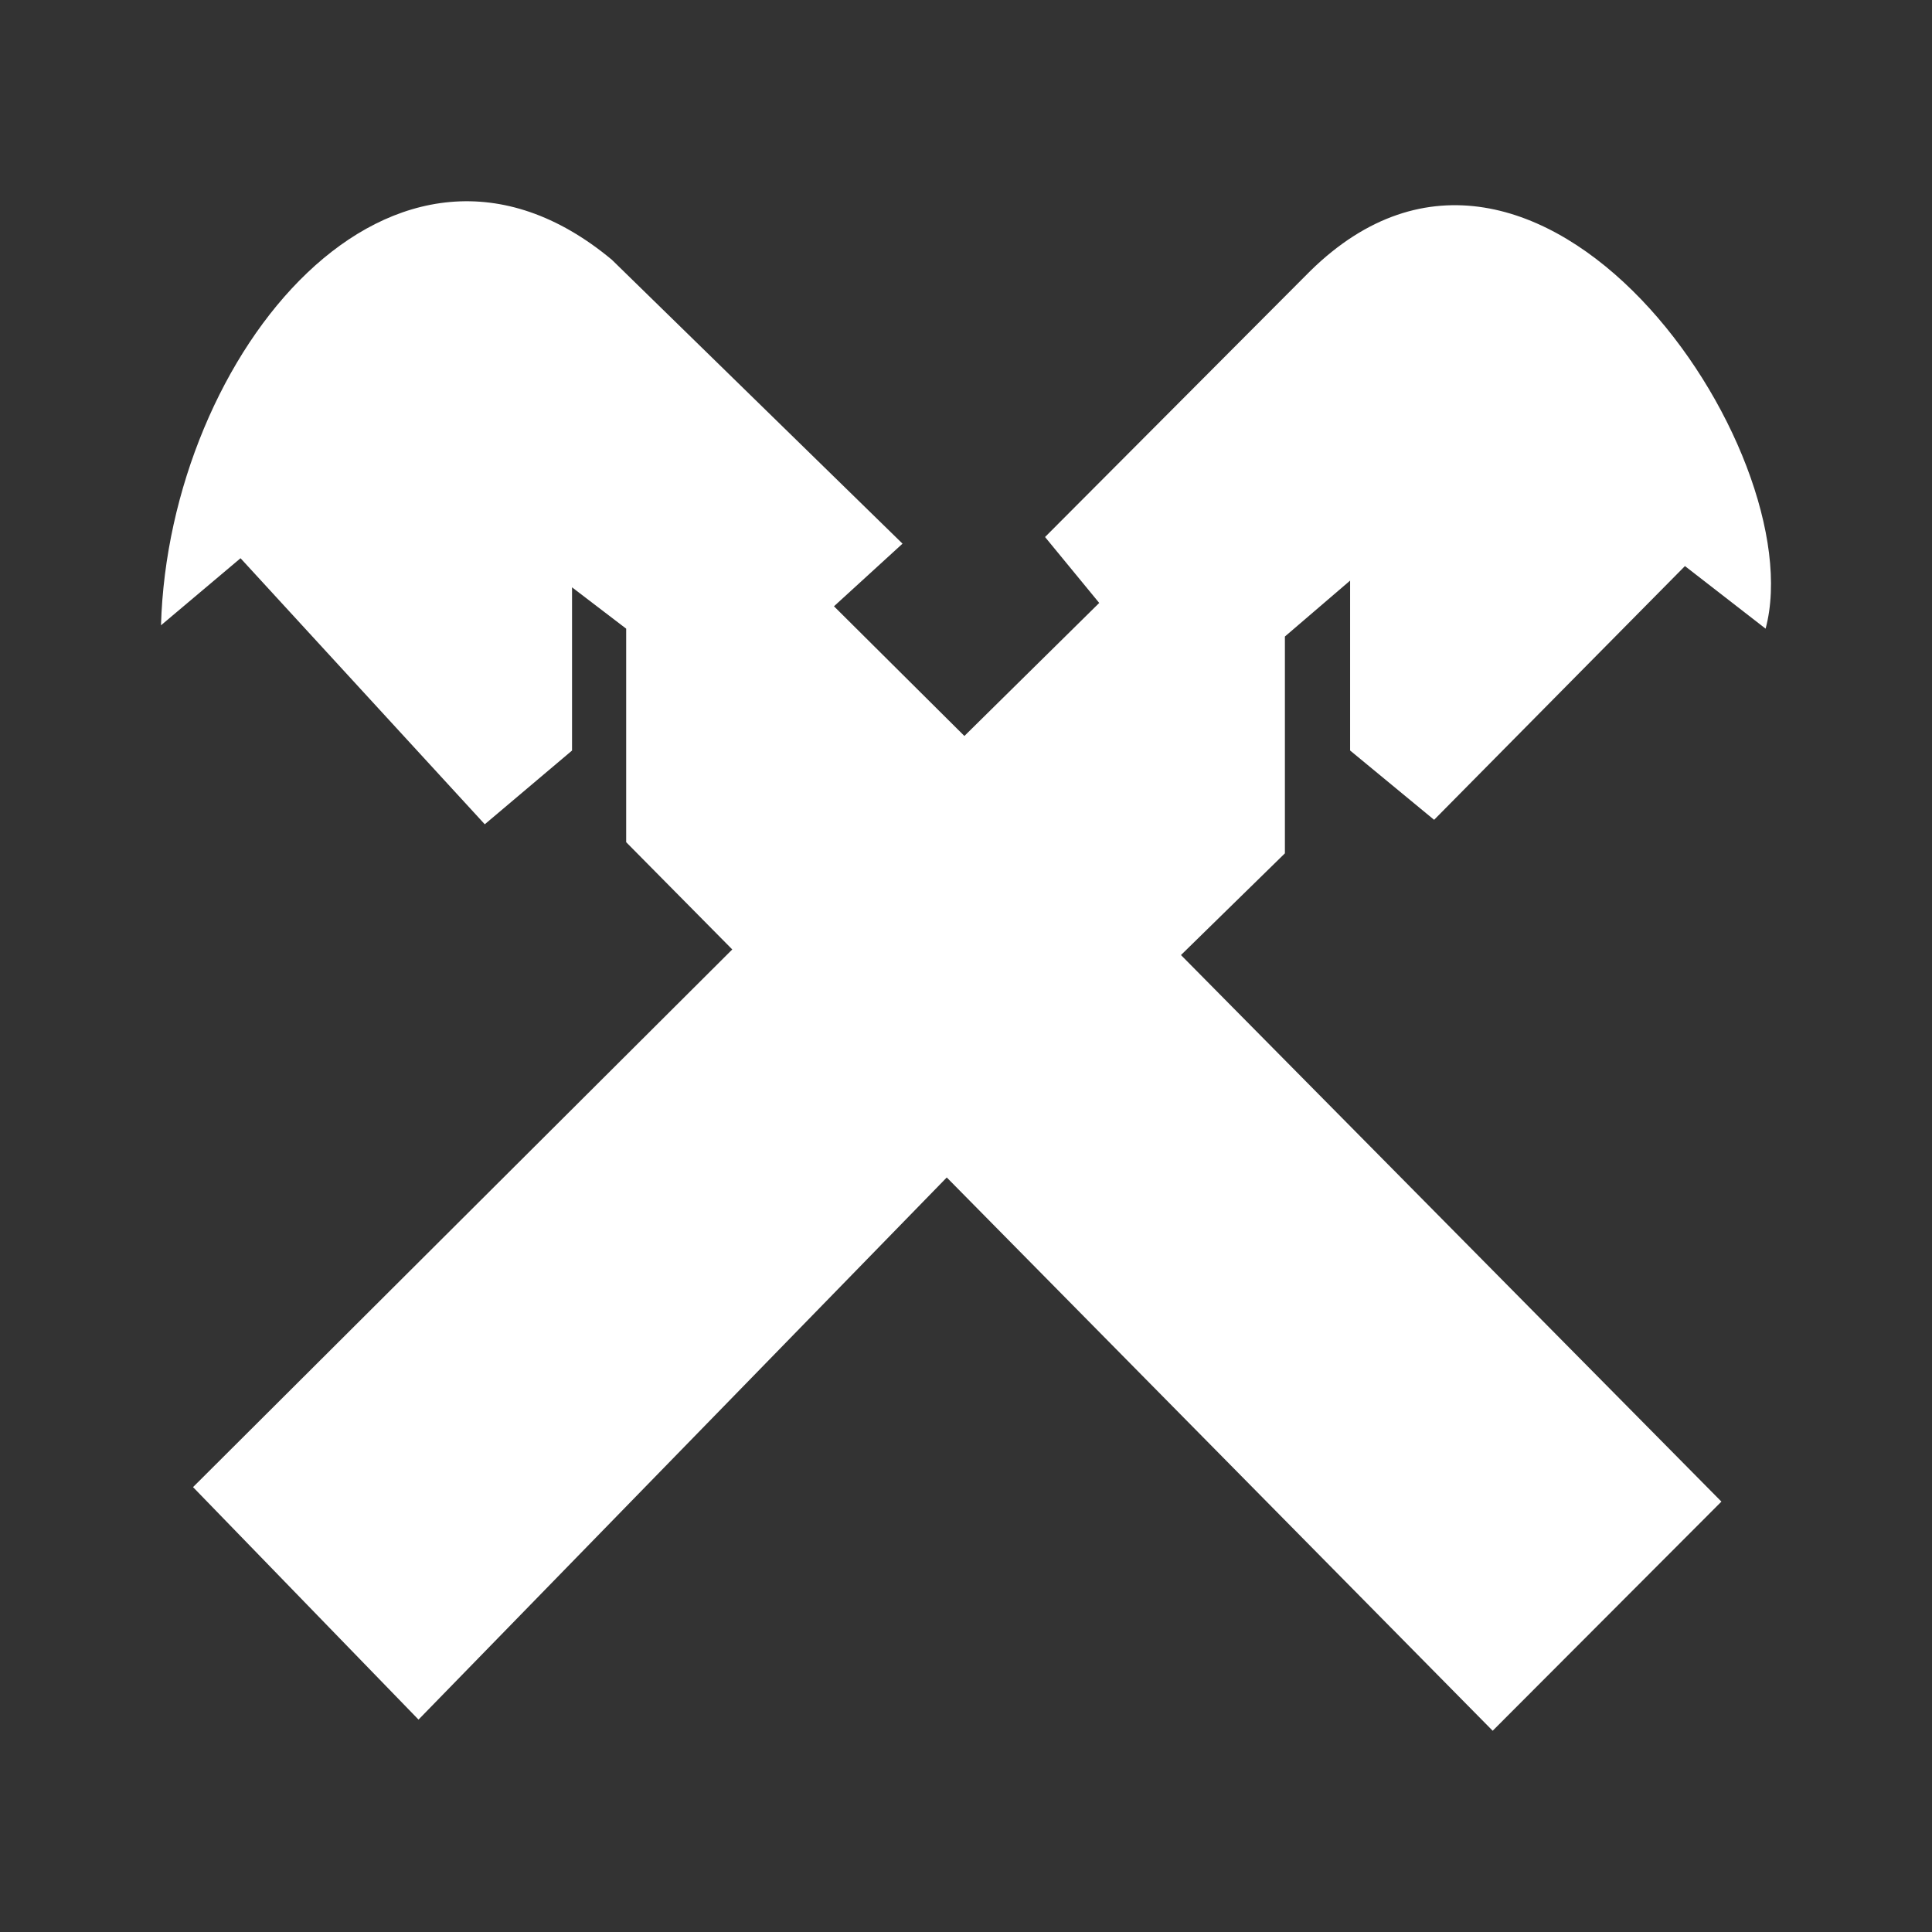 <svg width="48" height="48" viewBox="0 0 48 48" xmlns="http://www.w3.org/2000/svg"><rect x="0" y="0" width="48" height="48" fill="#333333" stroke="none"/><title>5501CAB4-5DC2-4A4D-B314-E324EBA5F73D</title><g fill="none" fill-rule="evenodd"><path d="M0 0h48v48H0z"/><path d="M4.796 36.947l5.602 5.776 13.124-13.469L37.085 43l5.683-5.693-13.427-13.579 2.582-2.527v-5.387l1.62-1.389v4.221l2.087 1.722 6.232-6.304 2.004 1.555c1.18-4.415-5.656-14.44-11.312-8.887l-6.59 6.61 1.346 1.638-3.35 3.305-3.24-3.222 1.703-1.556-7.221-7.053C9.766 1.927 4.192 8.815 4 15.535l1.976-1.666 6.068 6.61 2.168-1.832v-4.055l1.345 1.027v5.305l2.636 2.665L4.796 36.947z" fill="#FFF"/></g></svg>